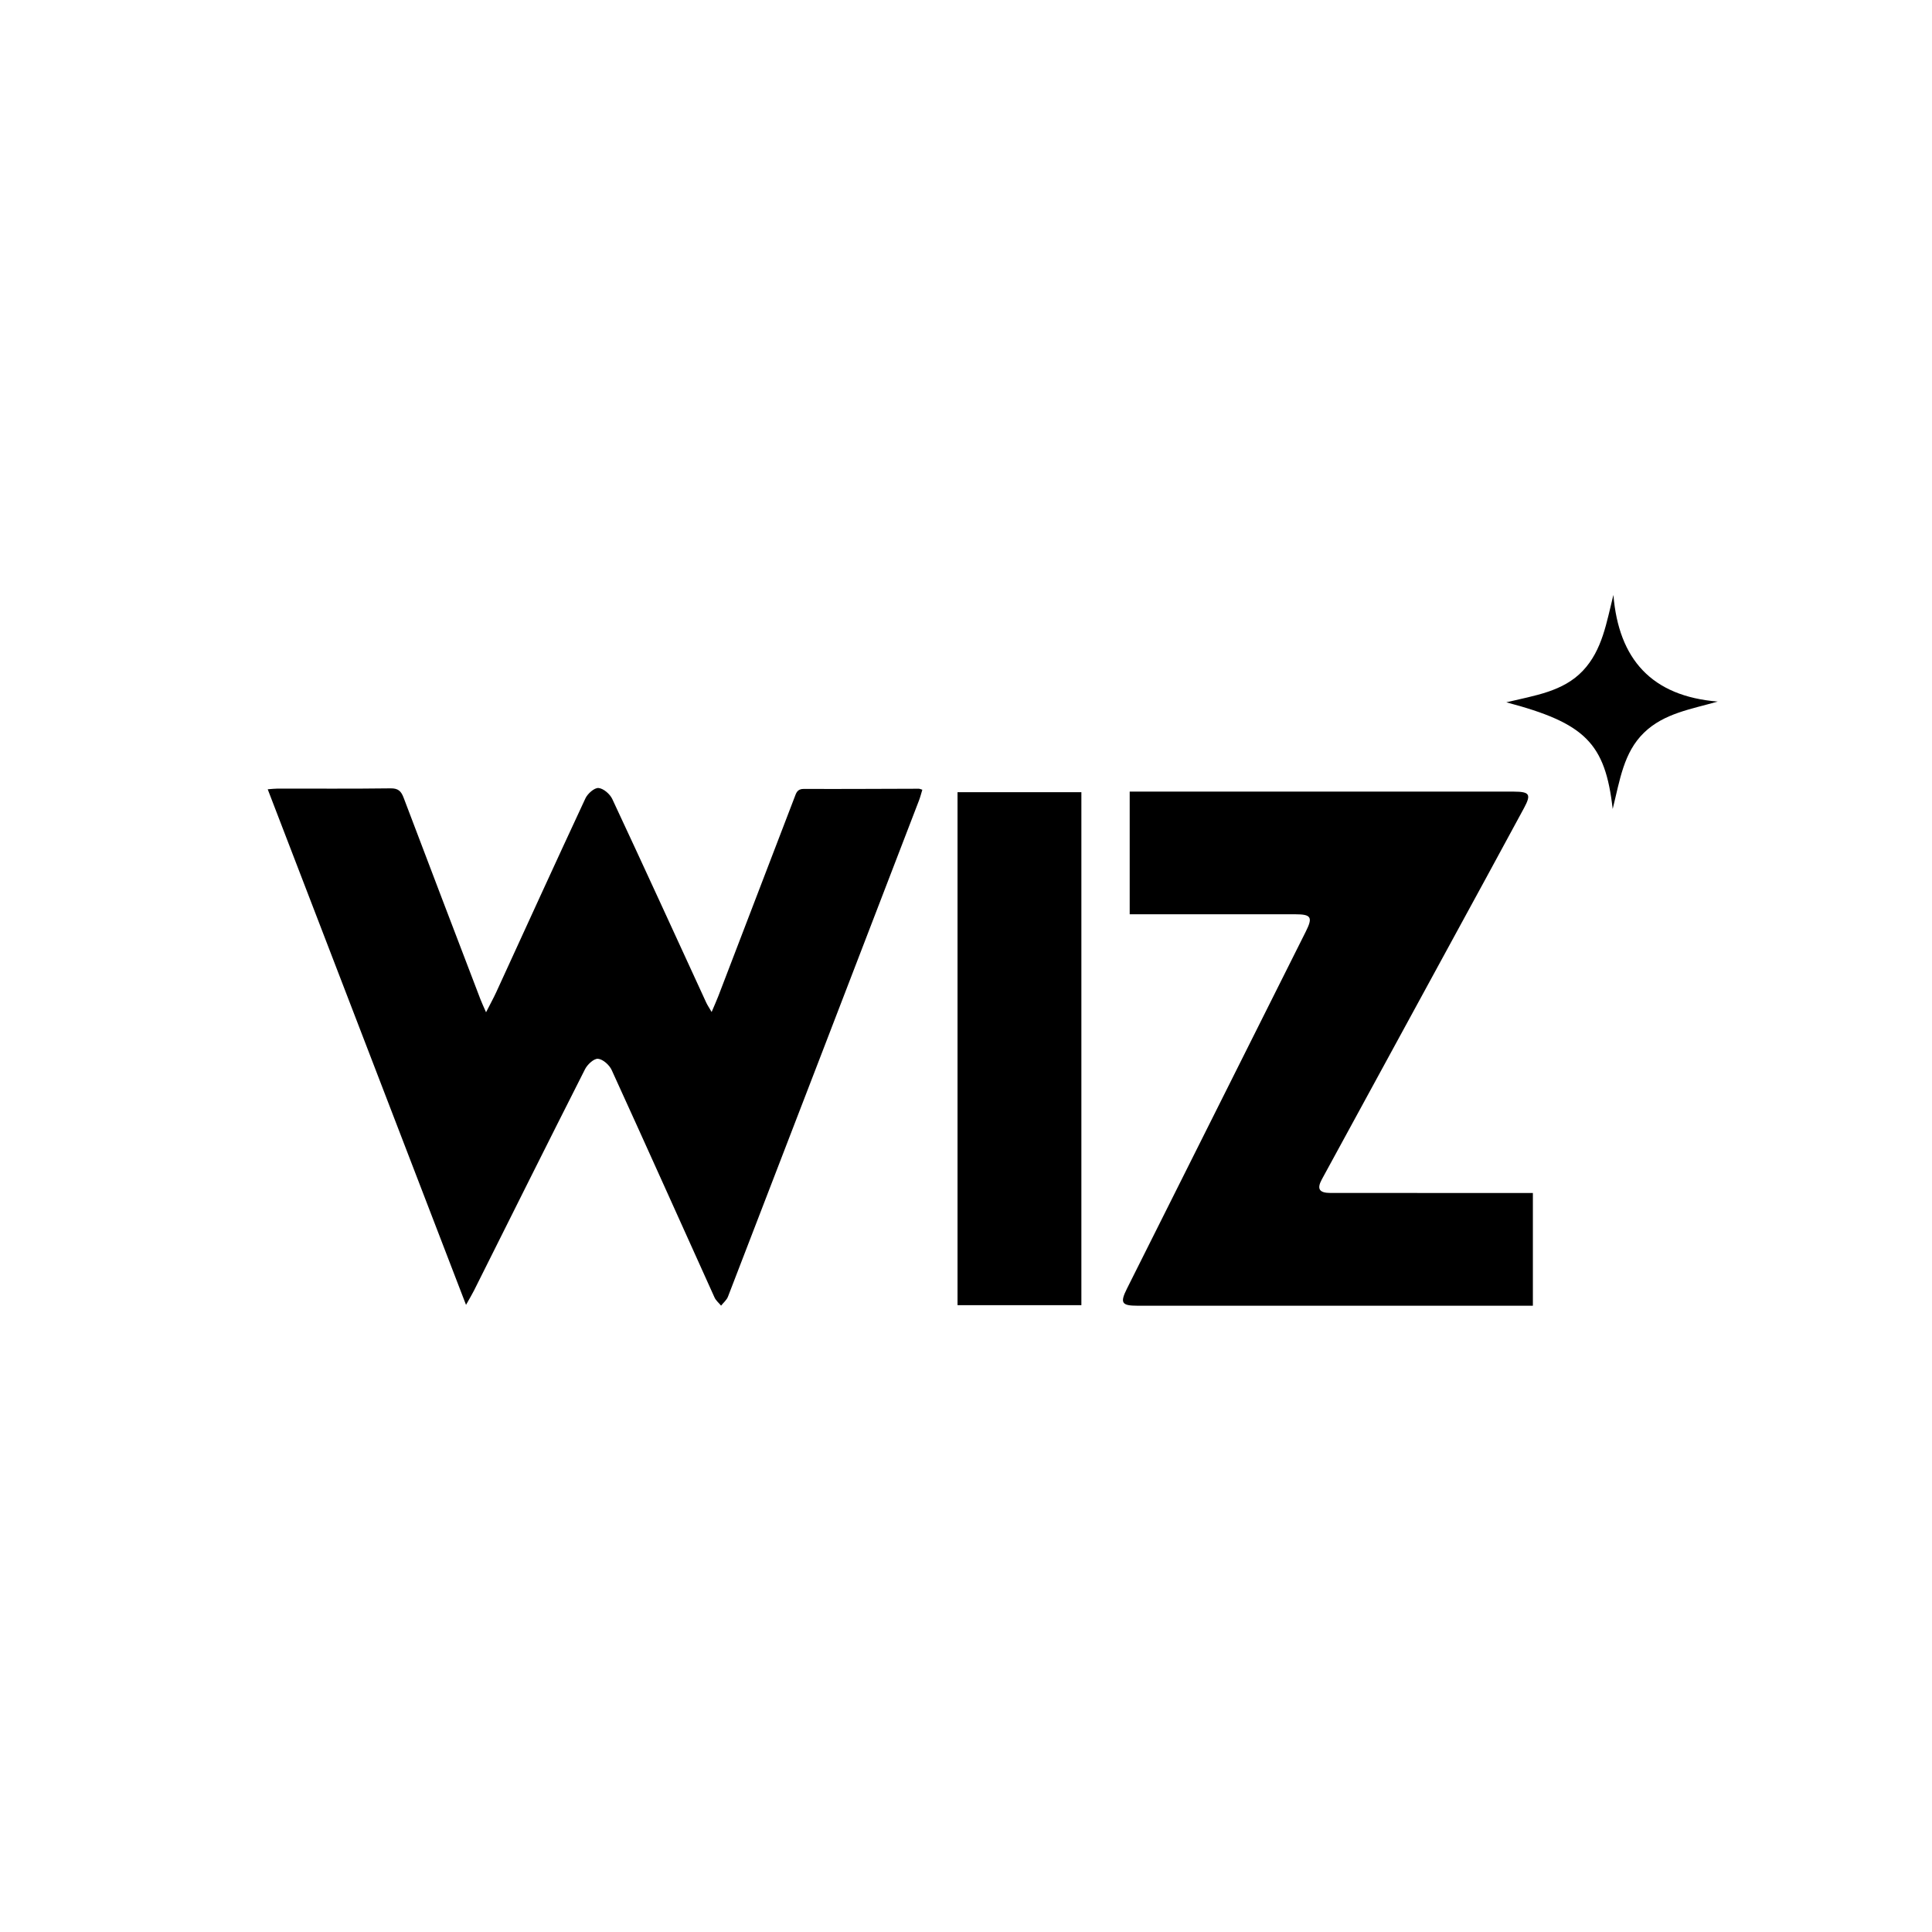 <?xml version="1.0" encoding="UTF-8"?>
<svg xmlns="http://www.w3.org/2000/svg" version="1.1" viewBox="0 0 940.97 475.3" width="100px" height="100px">
  <!-- Generator: Adobe Illustrator 28.7.5, SVG Export Plug-In . SVG Version: 1.2.0 Build 176)  -->
  <g>
    <g id="Layer_1">
      <g id="fn46EB">
        <g>
          <path d="M226.96,402.66c-32.46-84.39-64.41-167.47-96.57-251.08,2.07-.15,3.48-.33,4.88-.33,18.33-.02,36.66.12,54.99-.12,3.75-.05,5.14,1.42,6.34,4.6,12.4,32.76,24.92,65.48,37.42,98.2.64,1.68,1.42,3.3,2.71,6.26,2.06-4.05,3.68-6.99,5.08-10.04,14.41-31.4,28.72-62.84,43.32-94.15,1.08-2.31,4.35-5.2,6.37-5.04,2.41.2,5.57,2.93,6.71,5.37,15.41,32.95,30.52,66.03,45.72,99.07.58,1.27,1.39,2.44,2.67,4.65,1.38-3.28,2.39-5.48,3.26-7.74,12.37-32.23,24.73-64.47,37.08-96.71.83-2.16,1.29-4.22,4.56-4.2,18.66.09,37.32-.05,55.99-.09.45,0,.89.24,1.73.49-.56,1.8-.98,3.54-1.62,5.2-30.98,80.58-61.98,161.16-93.05,241.71-.63,1.64-2.21,2.92-3.35,4.36-1.09-1.32-2.52-2.48-3.2-3.99-16.7-36.92-33.25-73.91-50.09-110.77-1.12-2.45-4.23-5.24-6.64-5.47-1.97-.19-5.17,2.75-6.33,5.06-18.17,35.87-36.09,71.86-54.08,107.81-.95,1.89-2.05,3.7-3.88,6.97Z"/>
          <path d="M550.21,212.45v-59.73c2.24,0,4.2,0,6.16,0,60.16,0,120.31,0,180.47,0,.17,0,.33,0,.5,0,7.68.03,8.51,1.33,4.93,7.98-6.15,11.41-12.34,22.8-18.54,34.18-26.64,48.89-53.29,97.77-79.92,146.66-2.54,4.67-1.31,6.64,4.17,6.65,30.83.02,61.66.01,92.48.01,1.95,0,3.9,0,6.12,0v54.91h-5.58c-62.32,0-124.65,0-186.97,0-7.78,0-8.63-1.38-5.13-8.38,29.03-57.97,58.07-115.93,87.1-173.89,3.48-6.96,2.61-8.38-5.16-8.38-24.83-.01-49.66,0-74.49,0-1.96,0-3.92,0-6.14,0Z"/>
          <path d="M526.68,402.84h-60.32v-249.84h60.32v249.84Z"/>
          <path d="M785.45,161.15c-3.65-32.08-13.42-41.79-51.81-51.93,13.87-3.35,27.65-5.17,37.33-15.42,9.5-10.08,11.48-23.58,14.83-36.88,2.56,31.31,18.62,49.33,50.82,51.94-13.03,3.73-26.17,5.72-35.9,15.14-9.96,9.65-11.75,23.05-15.26,37.15Z"/>
        </g>
      </g>
    </g>
  </g>
</svg>